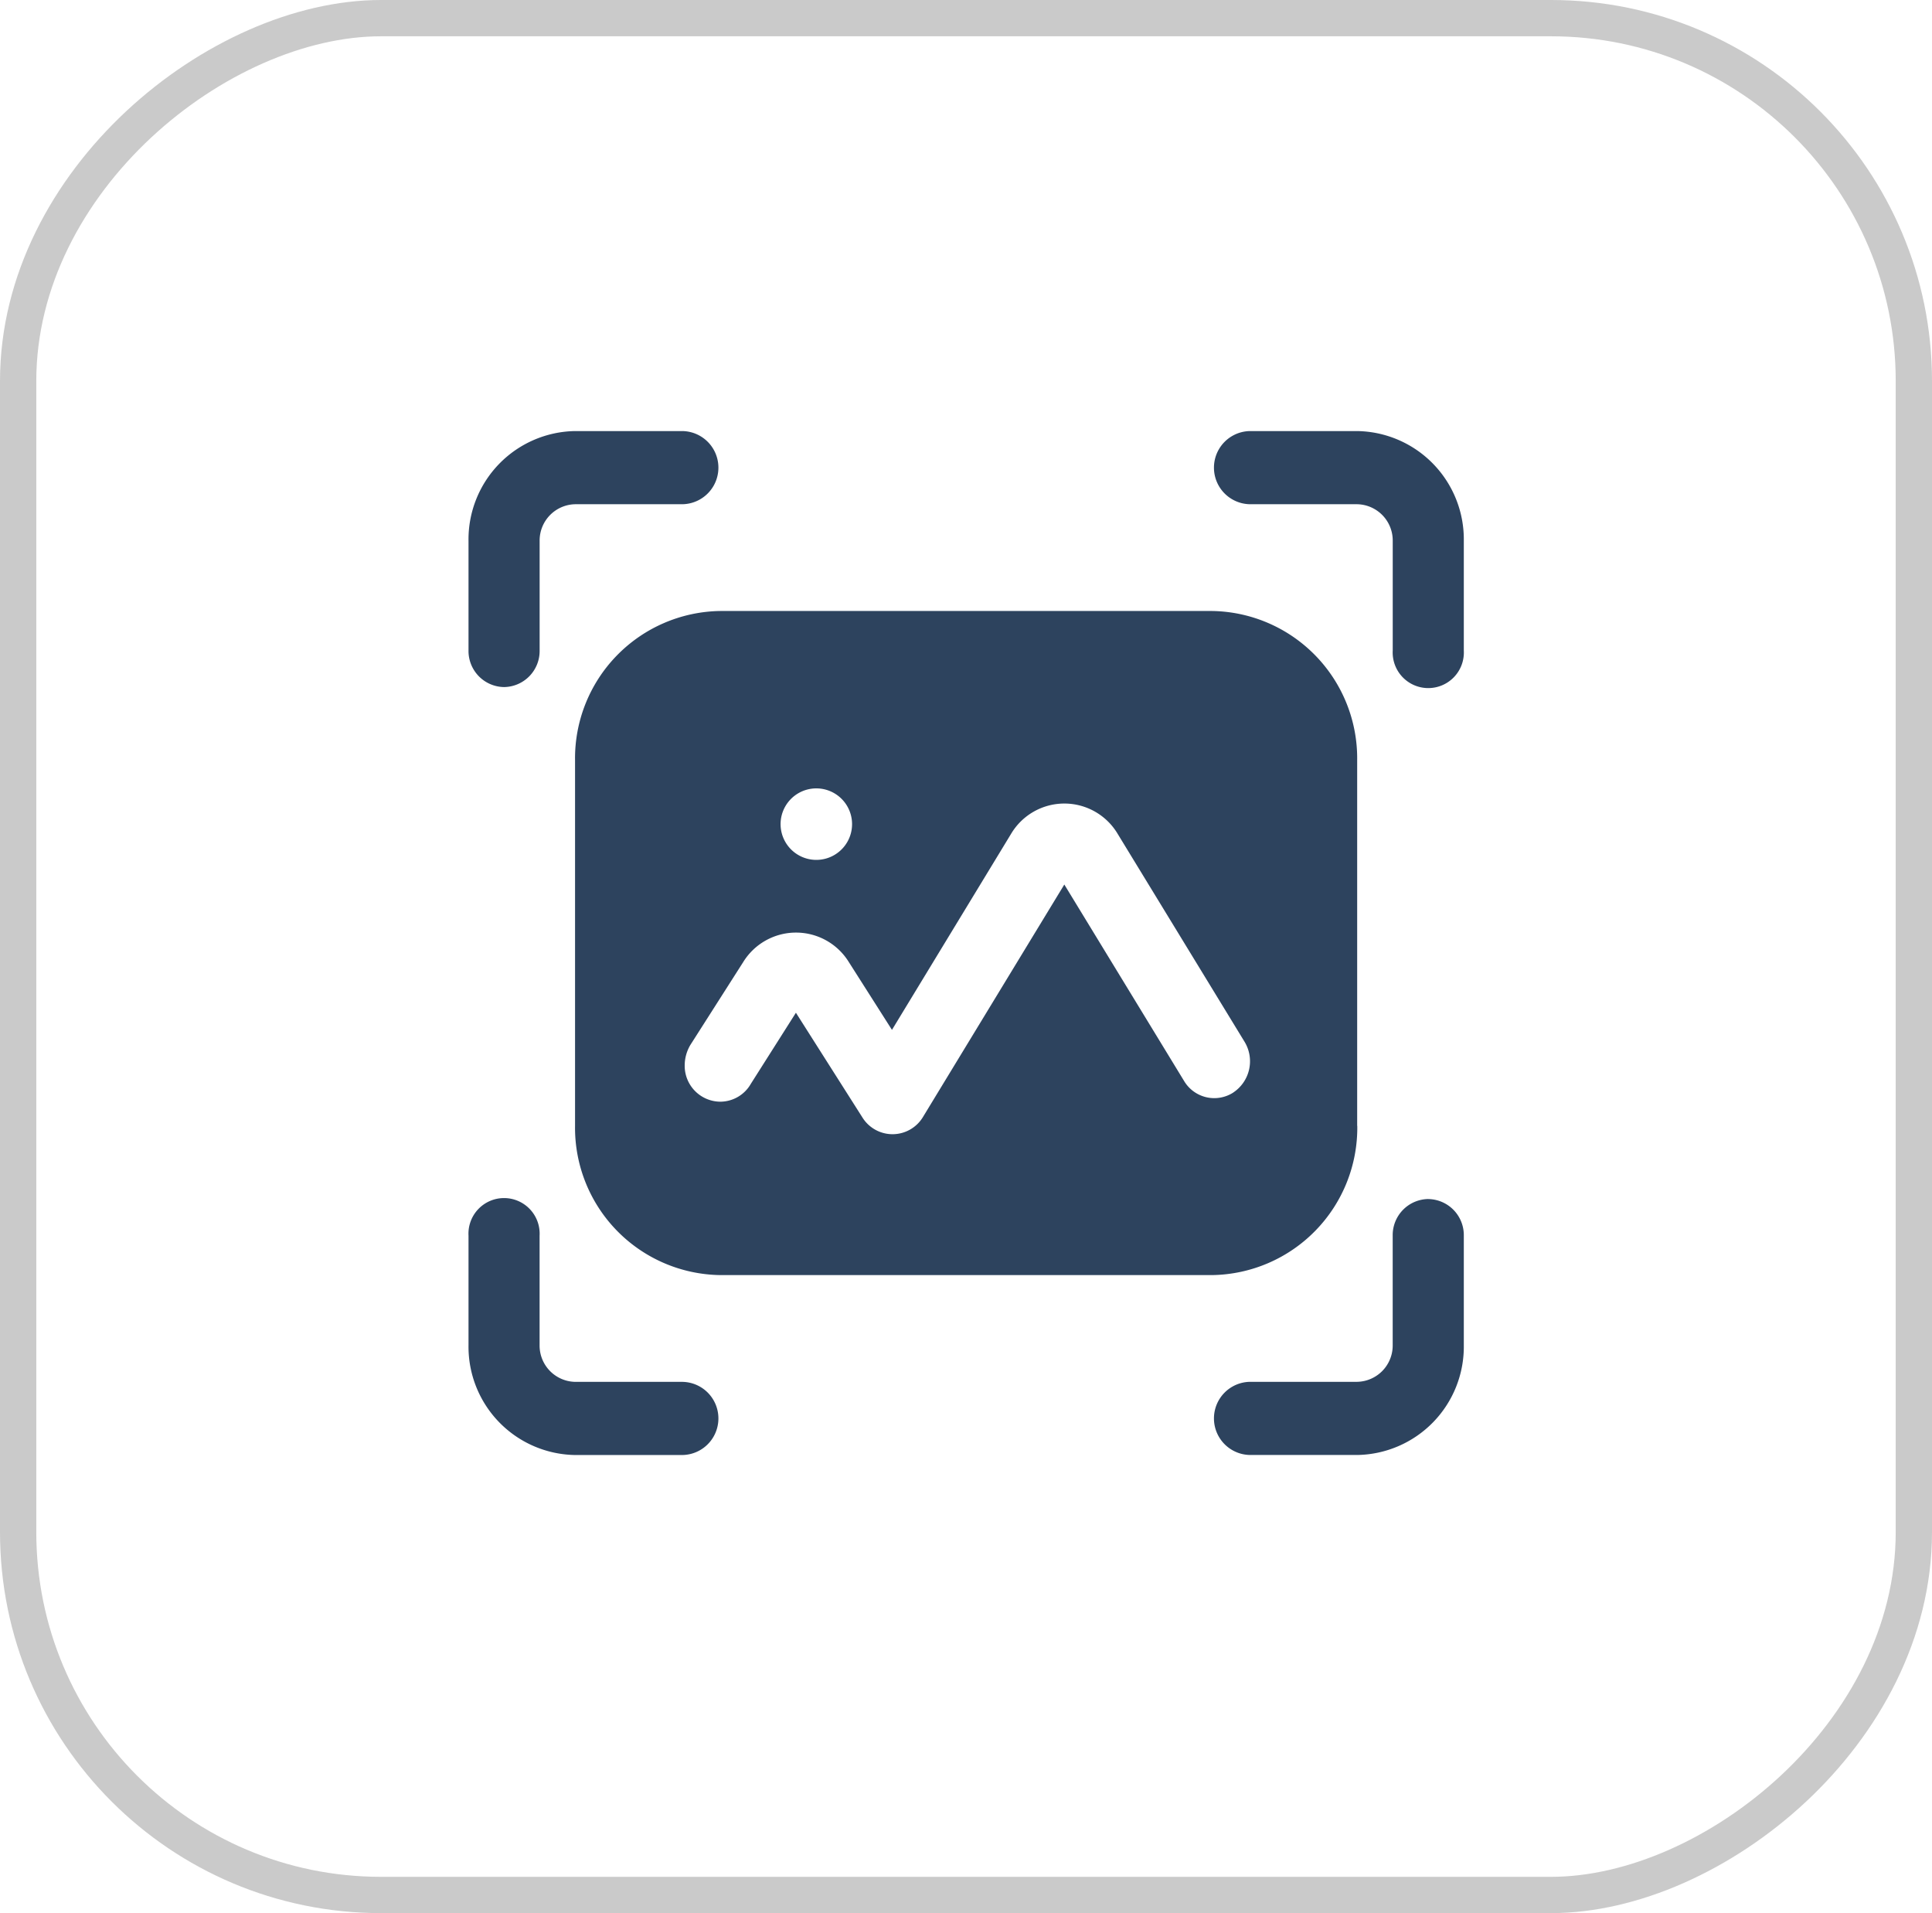 <svg xmlns="http://www.w3.org/2000/svg" width="53.245" height="52.716" viewBox="0 0 53.245 52.716">
  <g id="calender_icon" transform="translate(-1701.499 -115.5)">
    <rect id="Rectangle_23002" data-name="Rectangle 23002" width="51.716" height="52.245" rx="10" transform="translate(1701.999 167.716) rotate(-90)" fill="none" stroke="#cacaca" stroke-width="1"/>
    <g id="svgexport-21_1_" data-name="svgexport-21 (1)" transform="translate(1714.41 127.378)">
      <path id="Path_64685" data-name="Path 64685" d="M26.491,21.146V11.069a4.06,4.06,0,0,0-4-4.111H8.936a4.06,4.06,0,0,0-4,4.111V21.146a4.06,4.06,0,0,0,4,4.111H22.494a4.06,4.06,0,0,0,4-4.111Zm-14.91-9.3h.009a.985.985,0,1,1-.009,0Zm11.491,8.384a.968.968,0,0,1-1.352-.323l-3.3-5.412-3.9,6.413a.978.978,0,0,1-1.655.02l-1.842-2.9L9.781,19.986a.974.974,0,0,1-.843.493.988.988,0,0,1-.98-1,1.107,1.107,0,0,1,.157-.565l1.459-2.288a1.71,1.71,0,0,1,2.91.01L13.67,18.5l3.282-5.4a1.709,1.709,0,0,1,2.939,0l3.5,5.734A1.034,1.034,0,0,1,23.072,20.229ZM26.491,2H23.552a1.008,1.008,0,0,0,0,2.016h2.939a1,1,0,0,1,.98,1.007V8.047a.981.981,0,1,0,1.959,0V5.023A2.985,2.985,0,0,0,26.491,2ZM2.98,9.054a.994.994,0,0,0,.98-1.007V5.023a1,1,0,0,1,.98-1.007h2.94A1.008,1.008,0,0,0,7.878,2H4.939A2.985,2.985,0,0,0,2,5.023V8.047a.994.994,0,0,0,.98,1.007ZM4.939,30.215h2.94a1.008,1.008,0,0,0,0-2.016H4.939a1,1,0,0,1-.98-1.007V24.17A.981.981,0,1,0,2,24.17v3.023a2.985,2.985,0,0,0,2.939,3.022ZM28.45,23.161a.994.994,0,0,0-.98,1.007v3.023a1,1,0,0,1-.98,1.007H23.552a1.008,1.008,0,0,0,0,2.016h2.939a2.985,2.985,0,0,0,2.939-3.023V24.17a.994.994,0,0,0-.98-1.008Z" transform="translate(-1.999 -2)" fill="#2d435e"/>
    </g>
  </g>
</svg>
